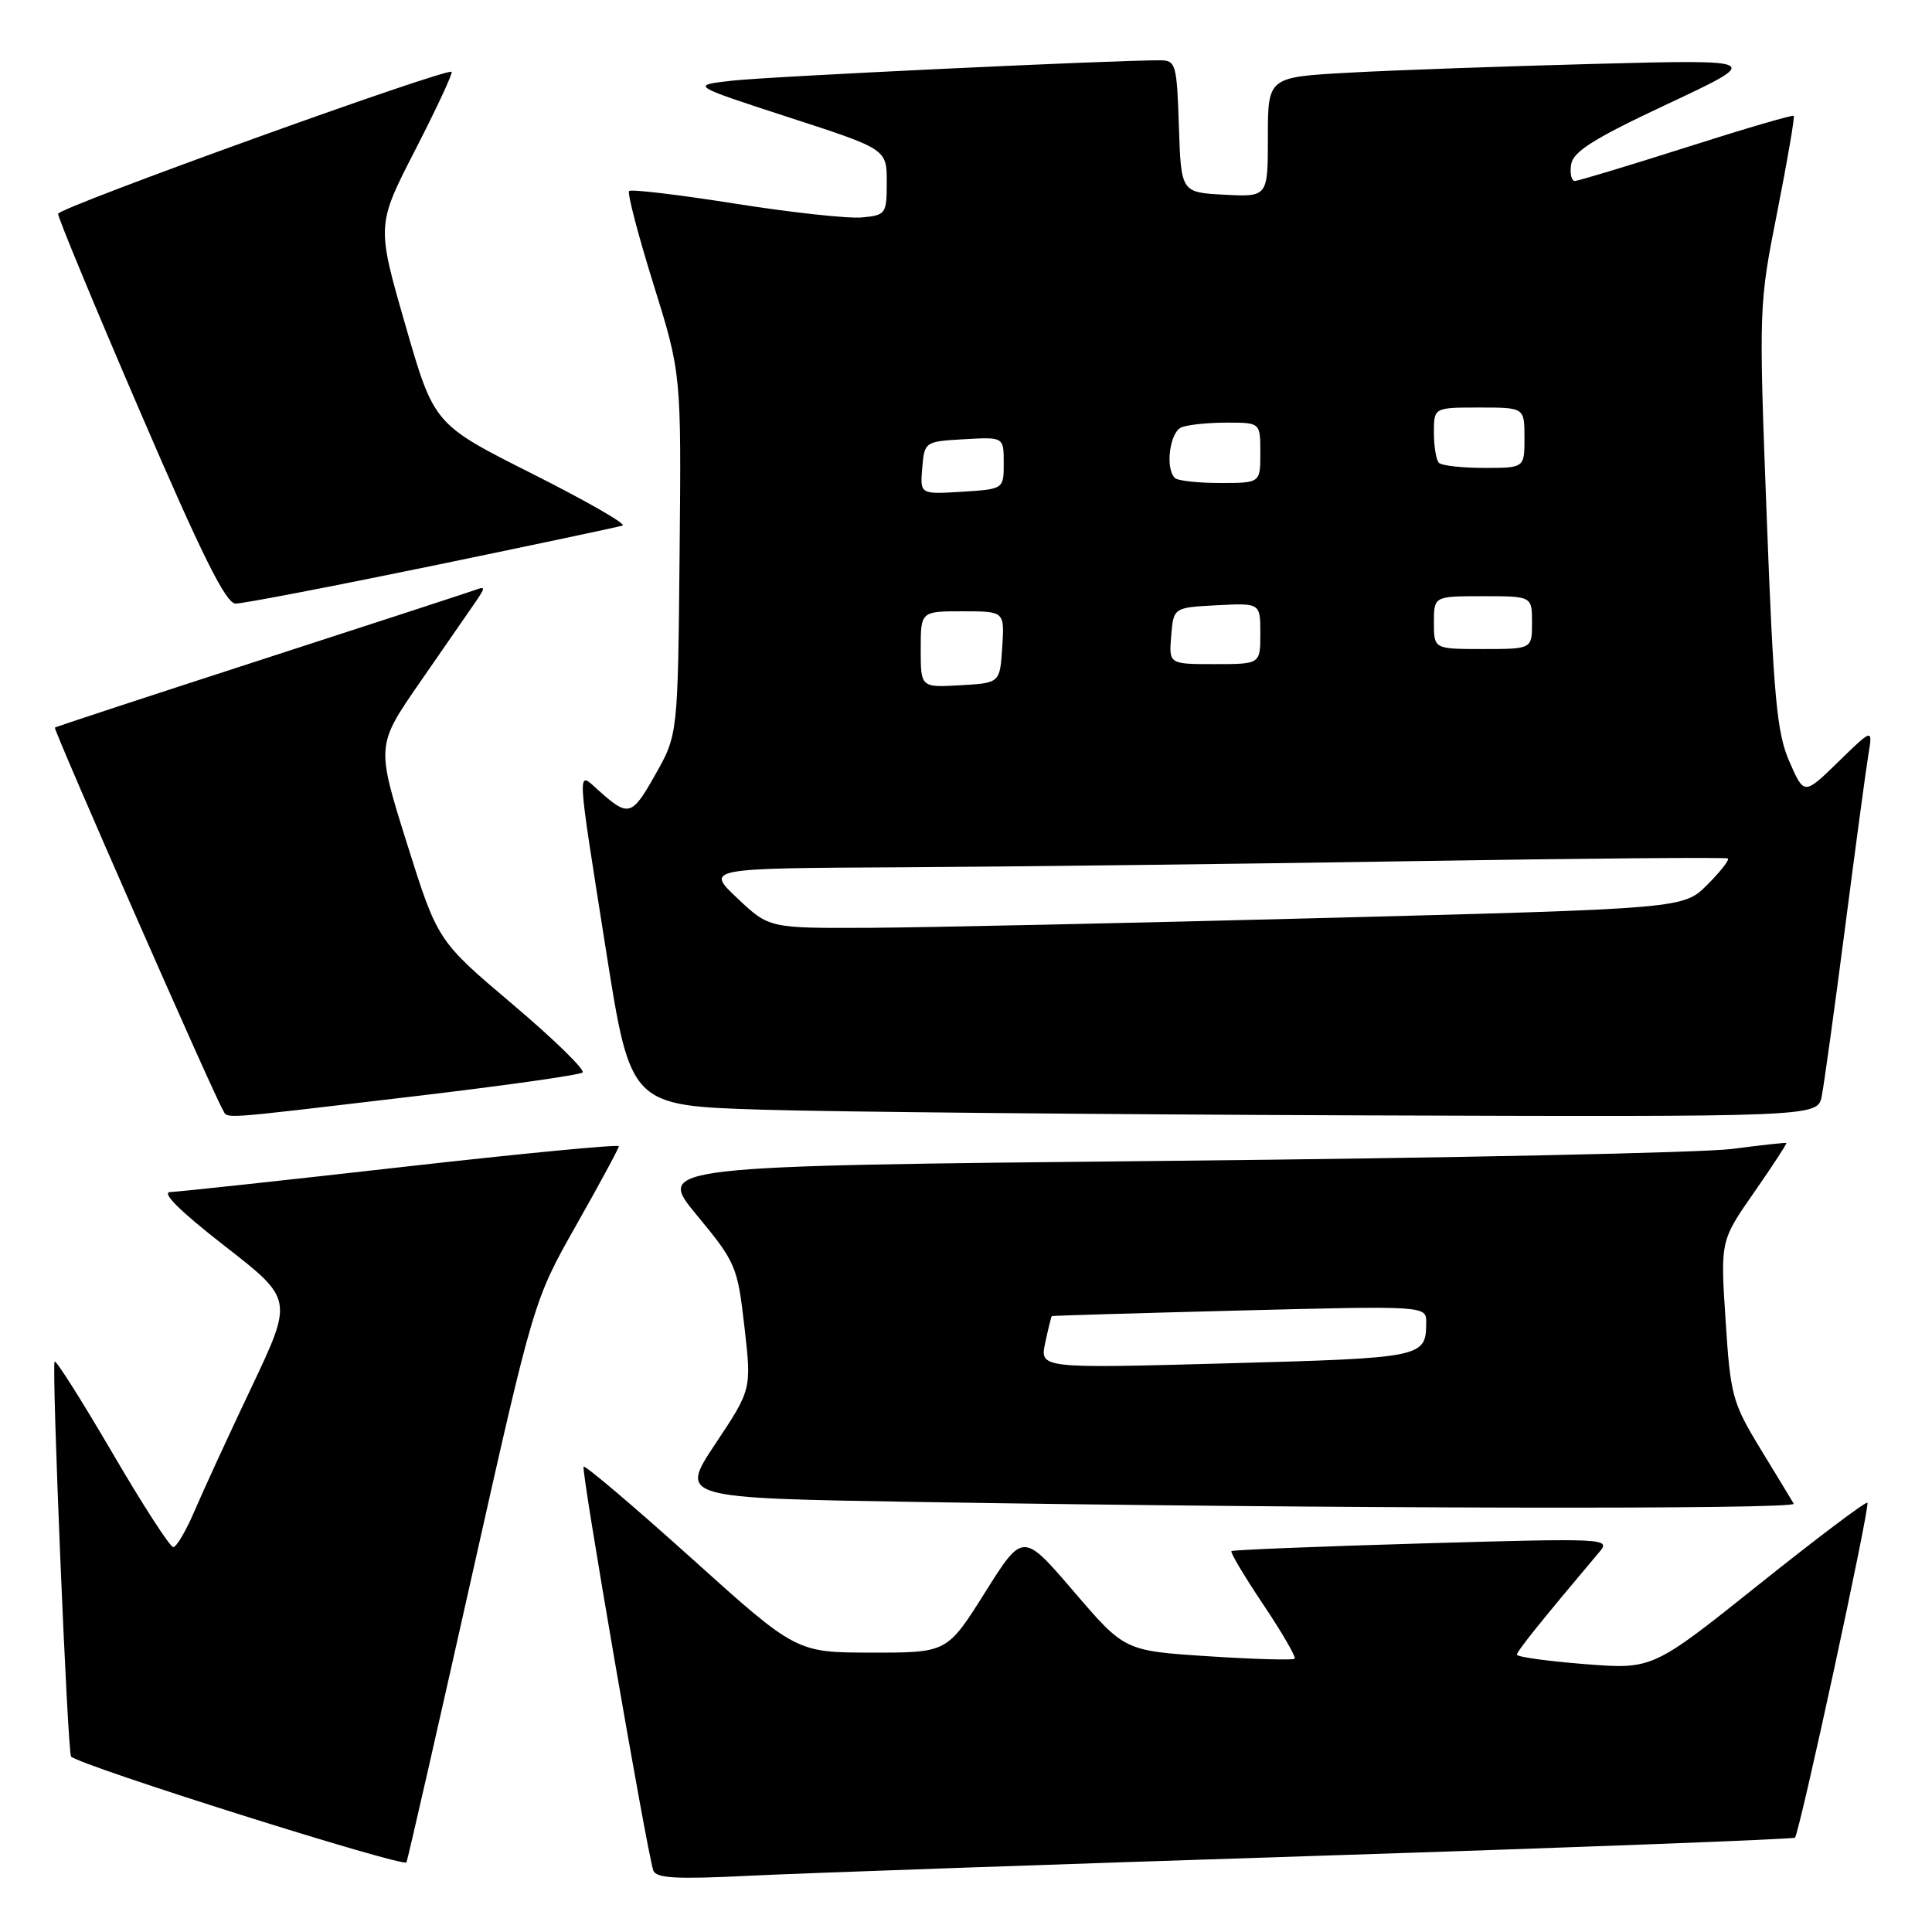 <?xml version="1.0" encoding="UTF-8" standalone="no"?>
<!DOCTYPE svg PUBLIC "-//W3C//DTD SVG 1.1//EN" "http://www.w3.org/Graphics/SVG/1.1/DTD/svg11.dtd" >
<svg xmlns="http://www.w3.org/2000/svg" xmlns:xlink="http://www.w3.org/1999/xlink" version="1.1" viewBox="0 0 256 256">
 <g >
 <path fill="currentColor"
d=" M 174.48 245.91 C 209.12 244.79 237.63 243.70 237.84 243.50 C 238.45 242.88 247.83 199.54 247.44 199.12 C 247.24 198.92 240.76 203.80 233.03 209.98 C 218.97 221.21 218.97 221.21 209.98 220.50 C 205.04 220.11 201.00 219.55 201.00 219.25 C 201.00 218.80 204.18 214.83 211.93 205.64 C 213.46 203.84 212.80 203.81 188.50 204.51 C 174.75 204.91 163.35 205.37 163.17 205.53 C 162.99 205.69 164.89 208.88 167.39 212.61 C 169.89 216.34 171.76 219.57 171.55 219.79 C 171.33 220.00 166.17 219.86 160.08 219.46 C 149.01 218.74 149.01 218.74 142.28 210.88 C 135.54 203.02 135.54 203.02 130.52 211.01 C 125.50 218.99 125.50 218.99 115.50 218.98 C 105.50 218.97 105.50 218.97 91.61 206.46 C 83.96 199.58 77.54 194.13 77.33 194.34 C 76.96 194.70 85.66 245.04 86.56 247.83 C 86.91 248.88 89.54 249.03 99.25 248.55 C 105.99 248.21 139.84 247.03 174.48 245.91 Z  M 62.47 209.06 C 70.72 172.29 70.72 172.29 76.36 162.33 C 79.46 156.85 82.00 152.15 82.00 151.88 C 82.00 151.61 69.06 152.85 53.25 154.64 C 37.44 156.43 23.64 157.92 22.58 157.95 C 21.32 157.98 23.79 160.44 29.75 165.08 C 38.85 172.16 38.85 172.16 33.32 183.83 C 30.27 190.25 26.87 197.64 25.76 200.25 C 24.64 202.86 23.38 205.00 22.96 205.00 C 22.53 205.00 18.90 199.39 14.90 192.53 C 10.89 185.67 7.45 180.22 7.24 180.42 C 6.81 180.86 8.95 232.28 9.42 232.75 C 10.63 233.97 53.58 247.51 53.86 246.77 C 54.06 246.25 57.94 229.28 62.47 209.06 Z  M 237.68 199.25 C 237.44 198.84 235.46 195.57 233.28 192.00 C 229.54 185.85 229.29 184.92 228.65 174.95 C 227.96 164.41 227.96 164.41 232.43 157.99 C 234.89 154.46 236.81 151.51 236.70 151.45 C 236.59 151.38 233.35 151.74 229.50 152.24 C 225.65 152.74 192.00 153.45 154.72 153.82 C 86.94 154.50 86.94 154.50 92.32 161.00 C 97.51 167.28 97.72 167.78 98.64 175.80 C 99.59 184.10 99.59 184.10 94.80 191.30 C 90.01 198.50 90.01 198.50 121.76 199.02 C 176.05 199.91 238.14 200.04 237.68 199.25 Z  M 54.00 145.37 C 66.38 143.92 76.81 142.45 77.19 142.11 C 77.57 141.78 73.40 137.71 67.93 133.08 C 57.98 124.66 57.98 124.66 53.91 111.72 C 49.85 98.78 49.85 98.78 55.67 90.37 C 58.88 85.75 62.17 80.98 63.00 79.78 C 64.33 77.84 64.33 77.66 63.00 78.16 C 62.17 78.46 49.35 82.65 34.50 87.46 C 19.65 92.27 7.40 96.30 7.27 96.41 C 7.04 96.63 28.34 145.13 29.49 146.98 C 30.29 148.28 28.04 148.43 54.00 145.37 Z  M 241.39 145.25 C 241.69 143.74 243.08 133.72 244.47 123.00 C 245.86 112.28 247.25 101.92 247.57 100.00 C 248.15 96.50 248.15 96.50 243.60 100.93 C 239.05 105.37 239.05 105.37 237.11 100.93 C 235.44 97.13 235.01 92.51 234.10 68.50 C 233.04 40.67 233.05 40.42 235.50 28.06 C 236.85 21.22 237.83 15.50 237.68 15.35 C 237.53 15.19 231.12 17.07 223.45 19.52 C 215.78 21.96 209.13 23.97 208.68 23.98 C 208.23 23.99 208.00 23.02 208.18 21.81 C 208.43 20.09 211.16 18.37 221.00 13.76 C 233.50 7.89 233.50 7.89 211.50 8.46 C 199.40 8.78 184.66 9.30 178.75 9.63 C 168.00 10.22 168.00 10.22 168.00 18.16 C 168.00 26.10 168.00 26.10 162.25 25.80 C 156.50 25.50 156.50 25.50 156.21 16.75 C 155.94 8.48 155.80 8.00 153.71 7.99 C 147.71 7.96 101.80 10.14 97.00 10.69 C 91.50 11.31 91.50 11.31 104.50 15.54 C 117.50 19.76 117.50 19.76 117.50 24.13 C 117.50 28.33 117.38 28.51 114.23 28.81 C 112.43 28.99 104.86 28.16 97.39 26.98 C 89.93 25.80 83.62 25.05 83.36 25.31 C 83.10 25.57 84.55 31.12 86.58 37.64 C 90.28 49.50 90.28 49.50 90.05 73.43 C 89.82 97.36 89.82 97.36 86.81 102.68 C 83.70 108.19 83.28 108.30 79.25 104.68 C 76.42 102.13 76.36 100.97 80.31 126.00 C 83.55 146.50 83.55 146.50 101.03 147.04 C 110.64 147.33 146.03 147.67 179.67 147.79 C 240.84 148.00 240.84 148.00 241.39 145.25 Z  M 57.21 74.99 C 70.57 72.23 81.95 69.82 82.50 69.64 C 83.05 69.45 77.65 66.36 70.50 62.76 C 57.50 56.22 57.50 56.22 53.70 43.02 C 49.90 29.83 49.90 29.83 55.04 19.83 C 57.86 14.34 60.02 9.70 59.84 9.52 C 59.21 8.94 7.77 27.49 7.70 28.33 C 7.66 28.79 12.55 40.59 18.57 54.56 C 26.74 73.55 29.93 79.97 31.21 79.98 C 32.16 79.99 43.86 77.74 57.21 74.99 Z  M 138.50 177.91 C 138.90 176.04 139.29 174.45 139.37 174.39 C 139.44 174.33 150.64 174.00 164.25 173.65 C 189.00 173.02 189.00 173.02 188.98 175.26 C 188.95 179.87 188.64 179.94 162.58 180.65 C 137.77 181.33 137.77 181.33 138.50 177.91 Z  M 97.71 119.03 C 93.50 115.05 93.50 115.05 119.50 114.92 C 133.80 114.84 164.18 114.48 187.00 114.11 C 209.82 113.74 228.70 113.58 228.95 113.75 C 229.20 113.92 227.97 115.49 226.23 117.23 C 223.07 120.39 223.07 120.39 175.79 121.63 C 149.78 122.31 122.52 122.90 115.21 122.94 C 101.92 123.00 101.92 123.00 97.71 119.03 Z  M 122.00 86.05 C 122.00 81.00 122.00 81.00 127.55 81.00 C 133.11 81.00 133.11 81.00 132.80 85.75 C 132.50 90.50 132.50 90.50 127.25 90.80 C 122.00 91.10 122.00 91.10 122.00 86.05 Z  M 155.19 84.25 C 155.50 80.50 155.50 80.50 161.25 80.20 C 167.00 79.90 167.00 79.90 167.00 83.95 C 167.00 88.00 167.00 88.00 160.94 88.00 C 154.88 88.00 154.88 88.00 155.19 84.25 Z  M 190.00 82.50 C 190.00 79.00 190.00 79.00 196.50 79.00 C 203.00 79.00 203.00 79.00 203.00 82.50 C 203.00 86.00 203.00 86.00 196.50 86.00 C 190.00 86.00 190.00 86.00 190.00 82.50 Z  M 122.20 62.00 C 122.50 58.53 122.54 58.50 127.75 58.20 C 133.00 57.90 133.00 57.90 133.00 61.36 C 133.00 64.81 133.00 64.81 127.45 65.16 C 121.91 65.50 121.91 65.50 122.20 62.00 Z  M 155.67 63.33 C 154.36 62.02 155.01 57.21 156.58 56.61 C 157.45 56.27 160.15 56.00 162.58 56.00 C 167.00 56.00 167.00 56.00 167.00 60.00 C 167.00 64.00 167.00 64.00 161.67 64.00 C 158.73 64.00 156.03 63.70 155.67 63.33 Z  M 190.67 61.33 C 190.30 60.97 190.00 59.17 190.00 57.33 C 190.00 54.00 190.00 54.00 196.00 54.00 C 202.00 54.00 202.00 54.00 202.00 58.00 C 202.00 62.00 202.00 62.00 196.67 62.00 C 193.73 62.00 191.03 61.70 190.67 61.33 Z "/>
</g>
</svg>